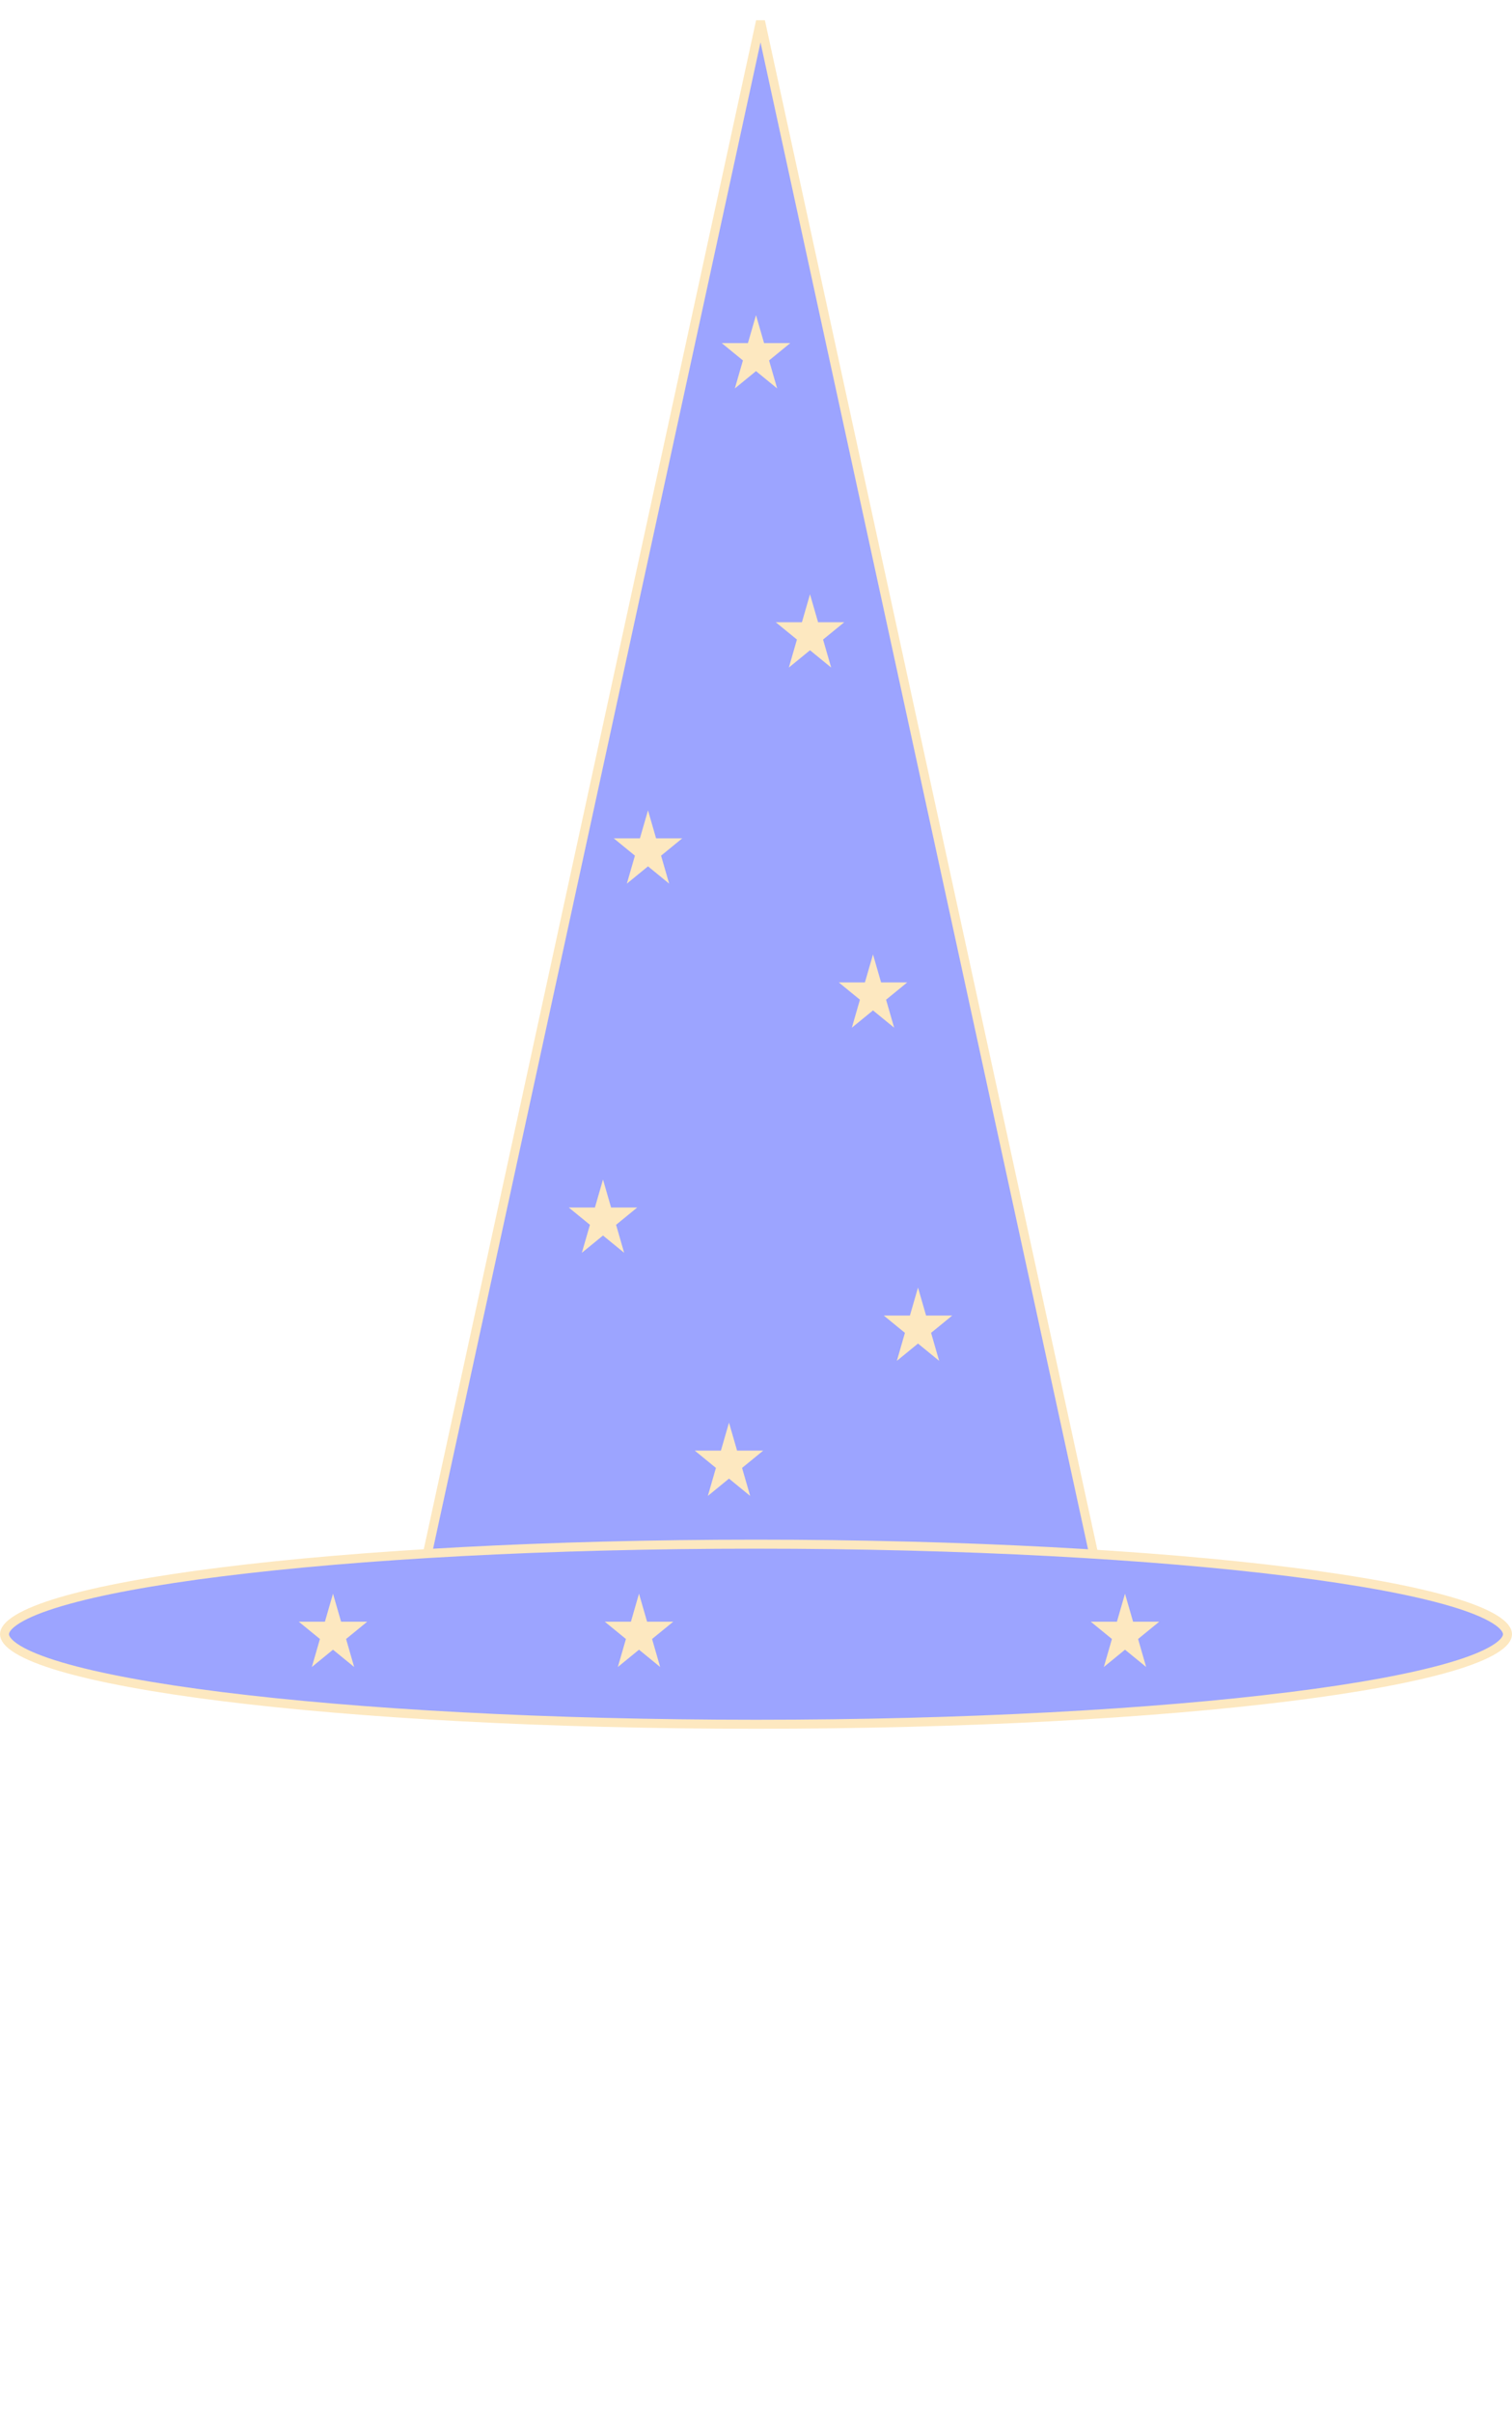 <svg width="168" height="268" viewBox="0 0 168 268" fill="none" xmlns="http://www.w3.org/2000/svg">
<path d="M47.448 172.75L84.5 2.353L121.552 172.75H47.448Z" fill="#9CA4FF" stroke="#FDE8C0"/>
<path d="M132 177L132.898 180.109H135.804L133.453 182.031L134.351 185.141L132 183.219L129.649 185.141L130.547 182.031L128.196 180.109H131.102L132 177Z" fill="#FDE8C0"/>
<path d="M81 177L81.898 180.109H84.804L82.453 182.031L83.351 185.141L81 183.219L78.649 185.141L79.547 182.031L77.196 180.109H80.102L81 177Z" fill="#FDE8C0"/>
<path d="M37 177L37.898 180.109H40.804L38.453 182.031L39.351 185.141L37 183.219L34.649 185.141L35.547 182.031L33.196 180.109H36.102L37 177Z" fill="#FDE8C0"/>
<path d="M81 158L81.898 161.109H84.804L82.453 163.031L83.351 166.141L81 164.219L78.649 166.141L79.547 163.031L77.196 161.109H80.102L81 158Z" fill="#FDE8C0"/>
<path d="M102 143L102.898 146.109H105.804L103.453 148.031L104.351 151.141L102 149.219L99.649 151.141L100.547 148.031L98.196 146.109H101.102L102 143Z" fill="#FDE8C0"/>
<path d="M67 131L67.898 134.109H70.804L68.453 136.031L69.351 139.141L67 137.219L64.649 139.141L65.547 136.031L63.196 134.109H66.102L67 131Z" fill="#FDE8C0"/>
<path d="M97 106L97.898 109.109H100.804L98.453 111.031L99.351 114.141L97 112.219L94.649 114.141L95.547 111.031L93.196 109.109H96.102L97 106Z" fill="#FDE8C0"/>
<path d="M72 90L72.898 93.109H75.804L73.453 95.031L74.351 98.141L72 96.219L69.649 98.141L70.547 95.031L68.196 93.109H71.102L72 90Z" fill="#FDE8C0"/>
<path d="M90 66L90.898 69.109H93.804L91.453 71.031L92.351 74.141L90 72.219L87.649 74.141L88.547 71.031L86.196 69.109H89.102L90 66Z" fill="#FDE8C0"/>
<path d="M84 35L84.898 38.109H87.804L85.453 40.031L86.351 43.141L84 41.219L81.649 43.141L82.547 40.031L80.196 38.109H83.102L84 35Z" fill="#FDE8C0"/>
<path d="M167.5 181.5C167.5 181.94 167.131 182.519 166.033 183.189C164.969 183.839 163.367 184.484 161.257 185.108C157.045 186.352 150.926 187.48 143.335 188.428C128.16 190.325 107.182 191.5 84 191.5C60.818 191.5 39.84 190.325 24.665 188.428C17.074 187.48 10.955 186.352 6.743 185.108C4.633 184.484 3.031 183.839 1.967 183.189C0.869 182.519 0.5 181.94 0.5 181.5C0.5 181.06 0.869 180.481 1.967 179.811C3.031 179.161 4.633 178.516 6.743 177.892C10.955 176.648 17.074 175.52 24.665 174.572C39.84 172.675 60.818 171.5 84 171.5C107.182 171.5 128.16 172.675 143.335 174.572C150.926 175.52 157.045 176.648 161.257 177.892C163.367 178.516 164.969 179.161 166.033 179.811C167.131 180.481 167.5 181.06 167.5 181.5Z" fill="#9CA4FF" stroke="#FDE8C0"/>
<path d="M71 177L71.898 180.109H74.804L72.453 182.031L73.351 185.141L71 183.219L68.649 185.141L69.547 182.031L67.196 180.109H70.102L71 177Z" fill="#FDE8C0"/>
<path d="M125 177L125.898 180.109H128.804L126.453 182.031L127.351 185.141L125 183.219L122.649 185.141L123.547 182.031L121.196 180.109H124.102L125 177Z" fill="#FDE8C0"/>
<path d="M37 177L37.898 180.109H40.804L38.453 182.031L39.351 185.141L37 183.219L34.649 185.141L35.547 182.031L33.196 180.109H36.102L37 177Z" fill="#FDE8C0"/>
</svg>
